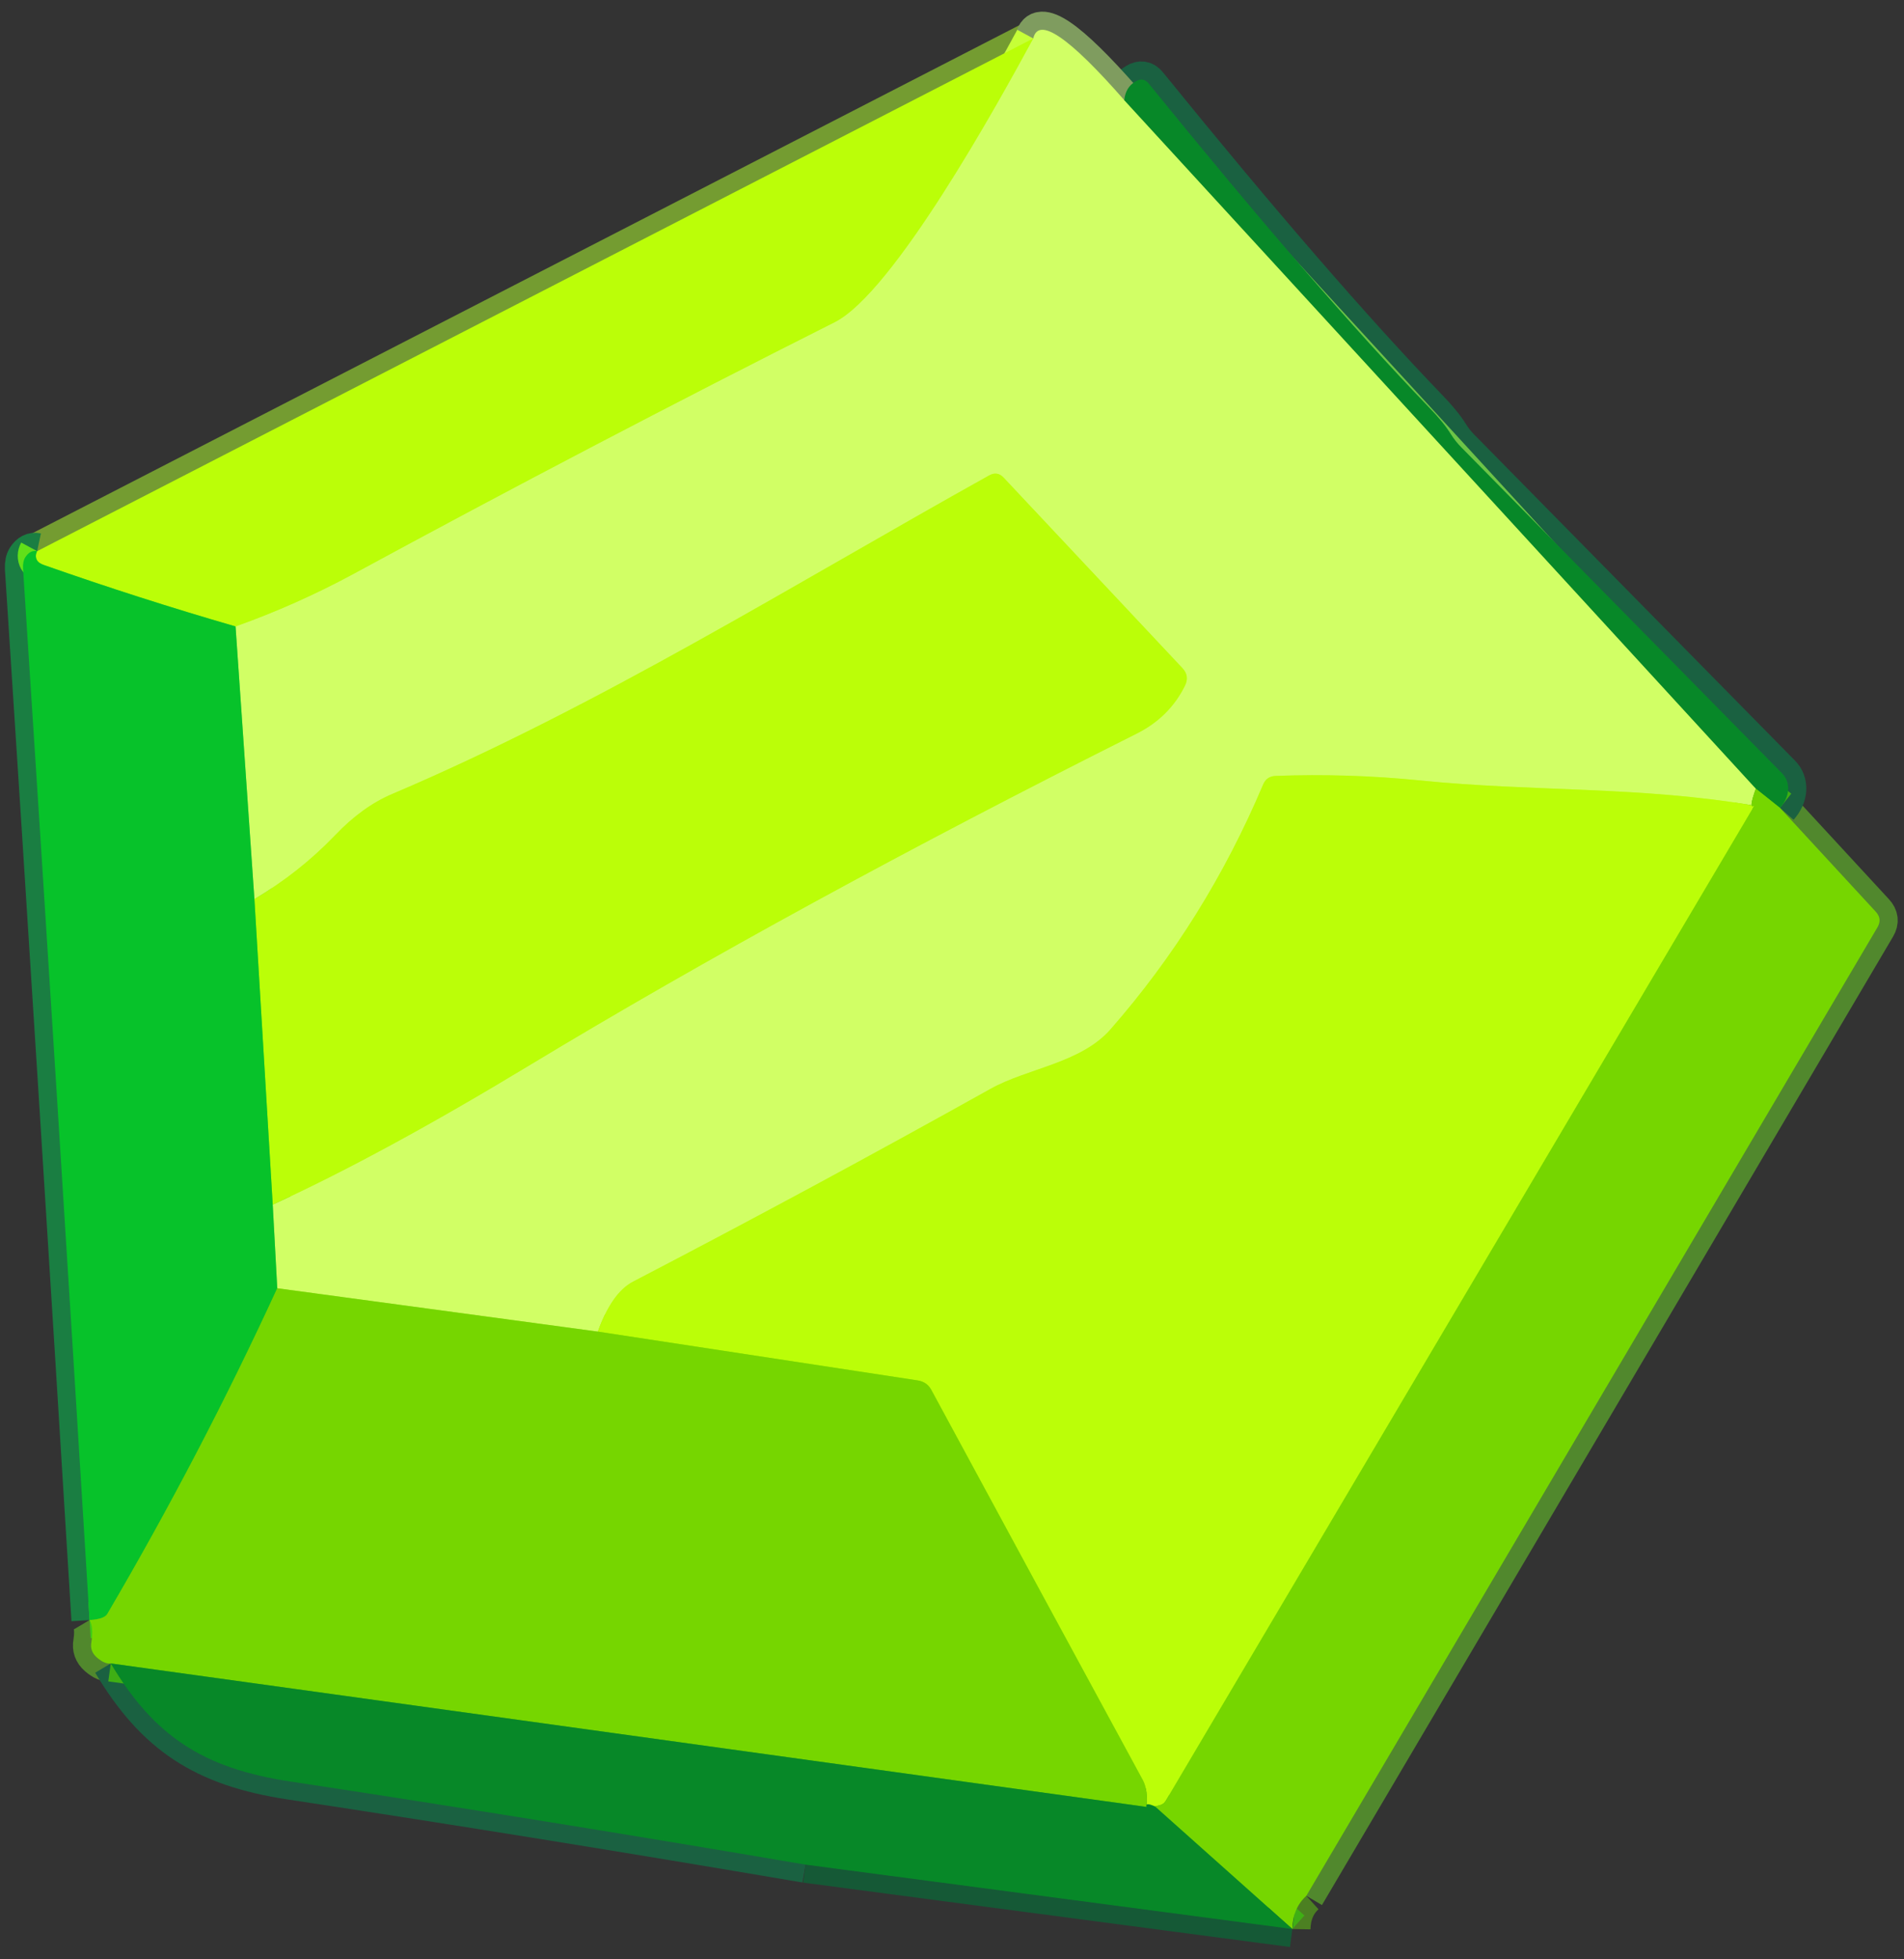 <svg width="105" height="108" viewBox="0 0 105 108" fill="none" xmlns="http://www.w3.org/2000/svg">
<rect x="0" y="0" width="105" height="108" fill="#333333" stroke="none"/>
<g id="vector">
<path id="Vector" d="M56.98 2.12L2.05 30.38" stroke="#749C31" stroke-width="2"/>
<path id="Vector_2" d="M2.05 30.38C1.797 30.327 1.58 30.437 1.4 30.71C1.3 30.863 1.257 31.073 1.27 31.34C2.53 50.673 3.753 69.993 4.94 89.3" stroke="#1A7E42" stroke-width="2"/>
<path id="Vector_3" d="M4.939 89.3C5.093 89.56 5.126 89.967 5.039 90.52C4.979 90.853 5.079 91.133 5.339 91.36C5.633 91.613 5.889 91.723 6.109 91.69" stroke="#51882D" stroke-width="2"/>
<path id="Vector_4" d="M6.109 91.69C8.489 95.68 11.179 97.47 16.019 98.2C25.206 99.593 34.673 101.12 44.419 102.78" stroke="#1A6141" stroke-width="2"/>
<path id="Vector_5" d="M72.04 104.5L103.54 51.11C103.72 50.803 103.687 50.517 103.44 50.25L98.16 44.53" stroke="#51882D" stroke-width="2"/>
<path id="Vector_6" d="M98.16 44.53C98.44 44.21 98.59 43.88 98.61 43.54C98.63 43.173 98.513 42.863 98.26 42.61L80.59 24.66C80.37 24.44 80.177 24.197 80.01 23.93C79.743 23.497 79.34 23.003 78.8 22.45C74.667 18.157 69.52 12.213 63.36 4.62C63.153 4.36 62.907 4.317 62.62 4.49C62.253 4.703 62.047 5.047 62 5.52" stroke="#1A6141" stroke-width="2"/>
<path id="Vector_7" d="M62.001 5.52C58.941 2.027 57.267 0.893 56.98 2.12" stroke="#7F9C5F" stroke-width="2"/>
<path id="Vector_8" d="M62 5.52L96.83 43.47" stroke="#6CC447" stroke-width="2"/>
<path id="Vector_9" d="M96.83 43.47C96.543 44.263 96.516 44.577 96.75 44.41" stroke="#A4EB33" stroke-width="2"/>
<path id="Vector_10" d="M96.75 44.41C90.49 43.33 84.52 43.65 78.32 43.02C75.666 42.753 73.006 42.67 70.34 42.77C70.006 42.783 69.776 42.947 69.65 43.26C67.536 48.26 64.733 52.753 61.24 56.74C59.6 58.61 56.66 58.88 54.62 60.02C48.1 63.66 41.533 67.2 34.92 70.64C34.133 71.047 33.483 71.967 32.97 73.4" stroke="#C6FF37" stroke-width="2"/>
<path id="Vector_11" d="M32.97 73.4L15.29 71.01" stroke="#A4EB33" stroke-width="2"/>
<path id="Vector_12" d="M15.29 71.01L15.04 66.4" stroke="#6CE148" stroke-width="2"/>
<path id="Vector_13" d="M15.04 66.4C19.047 64.567 23.767 62.007 29.2 58.72C38.894 52.867 50.054 46.773 62.68 40.44C63.88 39.84 64.767 38.963 65.34 37.81C65.527 37.443 65.48 37.113 65.2 36.82L55.35 26.33C55.117 26.077 54.847 26.037 54.54 26.21C43.75 32.22 33.01 38.93 21.64 43.76C20.534 44.227 19.477 44.99 18.47 46.05C17.164 47.41 15.684 48.58 14.03 49.56" stroke="#C6FF37" stroke-width="2"/>
<path id="Vector_14" d="M14.03 49.56L12.99 34.53" stroke="#6CE148" stroke-width="2"/>
<path id="Vector_15" d="M12.99 34.53C15.217 33.737 17.364 32.783 19.43 31.67C28.224 26.897 37.09 22.26 46.03 17.76C49.28 16.12 55.01 5.75 56.98 2.12" stroke="#C6FF37" stroke-width="2"/>
<path id="Vector_16" d="M96.749 44.41L64.29 99.26C64.255 99.32 64.21 99.372 64.156 99.413C64.103 99.455 64.043 99.484 63.98 99.5C63.893 99.52 63.796 99.543 63.69 99.57" stroke="#99EA04" stroke-width="2"/>
<path id="Vector_17" d="M63.69 99.57C63.317 99.403 63.163 99.413 63.23 99.6" stroke="#61C318" stroke-width="2"/>
<path id="Vector_18" d="M63.23 99.6C63.283 98.973 63.216 98.483 63.03 98.13C59.163 91.017 55.276 83.85 51.37 76.63C51.21 76.323 50.956 76.143 50.61 76.09L32.97 73.4" stroke="#99EA04" stroke-width="2"/>
<path id="Vector_19" d="M15.29 71.01C12.476 77.123 9.353 83.107 5.919 88.96C5.806 89.153 5.479 89.267 4.939 89.3" stroke="#3FCC15" stroke-width="2"/>
<path id="Vector_20" d="M98.16 44.53L96.83 43.47" stroke="#3FAF14" stroke-width="2"/>
<path id="Vector_21" d="M72.04 104.5C71.54 104.953 71.283 105.563 71.269 106.33" stroke="#4C8022" stroke-width="2"/>
<path id="Vector_22" d="M71.269 106.33L63.69 99.57" stroke="#3FAF14" stroke-width="2"/>
<path id="Vector_23" d="M12.99 34.53C9.443 33.503 5.917 32.373 2.41 31.14C2.223 31.073 2.1 30.987 2.04 30.88C1.953 30.72 1.957 30.553 2.05 30.38" stroke="#61E019" stroke-width="2"/>
<path id="Vector_24" d="M63.229 99.6L6.109 91.69" stroke="#3FAF14" stroke-width="2"/>
<path id="Vector_25" d="M15.04 66.4L14.03 49.56" stroke="#61E019" stroke-width="2"/>
<path id="Vector_26" d="M71.27 106.33L44.42 102.78" stroke="#155936" stroke-width="2"/>
<path id="Vector_27" d="M62 5.52L96.83 43.47C96.544 44.263 96.517 44.577 96.75 44.41C90.49 43.33 84.52 43.65 78.32 43.02C75.667 42.753 73.007 42.67 70.34 42.77C70.007 42.783 69.777 42.947 69.65 43.26C67.537 48.26 64.734 52.753 61.24 56.74C59.6 58.61 56.66 58.88 54.62 60.02C48.1 63.66 41.534 67.2 34.92 70.64C34.134 71.047 33.484 71.967 32.97 73.4L15.29 71.01L15.04 66.4C19.047 64.567 23.767 62.007 29.2 58.72C38.894 52.867 50.054 46.773 62.68 40.44C63.88 39.84 64.767 38.963 65.34 37.81C65.527 37.443 65.48 37.113 65.2 36.82L55.35 26.33C55.117 26.077 54.847 26.037 54.54 26.21C43.75 32.22 33.01 38.93 21.64 43.76C20.534 44.227 19.477 44.99 18.47 46.05C17.164 47.41 15.684 48.58 14.03 49.56L12.99 34.53C15.217 33.737 17.364 32.783 19.43 31.67C28.224 26.897 37.09 22.26 46.03 17.76C49.28 16.12 55.01 5.75 56.98 2.12C57.267 0.893 58.94 2.027 62 5.52Z" fill="#D1FF65"/>
<path id="Vector_28" d="M56.98 2.12C55.01 5.75 49.28 16.12 46.03 17.76C37.09 22.26 28.224 26.897 19.43 31.67C17.363 32.783 15.217 33.737 12.99 34.53C9.443 33.503 5.917 32.373 2.41 31.14C2.223 31.073 2.1 30.987 2.04 30.88C1.953 30.72 1.957 30.553 2.05 30.38L56.98 2.12Z" fill="#BBFE08"/>
<path id="Vector_29" d="M98.16 44.53L96.83 43.47L62 5.52C62.047 5.047 62.253 4.703 62.62 4.49C62.907 4.317 63.153 4.36 63.36 4.62C69.52 12.213 74.667 18.157 78.8 22.45C79.34 23.003 79.743 23.497 80.01 23.93C80.177 24.197 80.37 24.44 80.59 24.66L98.26 42.61C98.513 42.863 98.63 43.173 98.61 43.54C98.59 43.88 98.44 44.21 98.16 44.53Z" fill="#078828"/>
<path id="Vector_30" d="M15.04 66.4L14.03 49.56C15.684 48.58 17.164 47.41 18.47 46.05C19.477 44.99 20.534 44.227 21.64 43.76C33.01 38.93 43.75 32.22 54.54 26.21C54.847 26.037 55.117 26.077 55.35 26.33L65.2 36.82C65.48 37.113 65.527 37.443 65.34 37.81C64.767 38.963 63.88 39.84 62.68 40.44C50.054 46.773 38.894 52.867 29.2 58.72C23.767 62.007 19.047 64.567 15.04 66.4Z" fill="#BBFE08"/>
<path id="Vector_31" d="M2.05 30.38C1.957 30.553 1.953 30.72 2.04 30.88C2.1 30.987 2.223 31.073 2.41 31.14C5.917 32.373 9.443 33.503 12.99 34.53L14.03 49.56L15.04 66.4L15.29 71.01C12.477 77.123 9.353 83.107 5.92 88.96C5.807 89.153 5.48 89.267 4.94 89.3C3.753 69.993 2.53 50.673 1.27 31.34C1.257 31.073 1.3 30.863 1.4 30.71C1.58 30.437 1.797 30.327 2.05 30.38Z" fill="#07C22A"/>
<path id="Vector_32" d="M96.75 44.41L64.29 99.26C64.255 99.32 64.21 99.372 64.157 99.413C64.103 99.455 64.043 99.484 63.98 99.5C63.893 99.52 63.796 99.543 63.69 99.57C63.316 99.403 63.163 99.413 63.23 99.6C63.283 98.973 63.216 98.483 63.03 98.13C59.163 91.017 55.276 83.85 51.37 76.63C51.21 76.323 50.956 76.143 50.61 76.09L32.97 73.4C33.483 71.967 34.133 71.047 34.92 70.64C41.533 67.2 48.1 63.66 54.62 60.02C56.66 58.88 59.6 58.61 61.24 56.74C64.733 52.753 67.536 48.26 69.65 43.26C69.776 42.947 70.006 42.783 70.34 42.77C73.006 42.67 75.666 42.753 78.32 43.02C84.52 43.65 90.49 43.33 96.75 44.41Z" fill="#BBFE08"/>
<path id="Vector_33" d="M96.829 43.47L98.159 44.53L103.439 50.25C103.686 50.517 103.719 50.803 103.539 51.11L72.04 104.5C71.54 104.953 71.283 105.563 71.269 106.33L63.69 99.57C63.796 99.543 63.893 99.52 63.98 99.5C64.043 99.484 64.103 99.455 64.156 99.413C64.21 99.372 64.255 99.32 64.29 99.26L96.749 44.41C96.516 44.577 96.543 44.263 96.829 43.47Z" fill="#76D600"/>
<path id="Vector_34" d="M15.29 71.01L32.969 73.4L50.609 76.09C50.956 76.143 51.209 76.323 51.369 76.63C55.276 83.85 59.163 91.017 63.029 98.13C63.216 98.483 63.283 98.973 63.23 99.6L6.109 91.69C5.889 91.723 5.633 91.613 5.339 91.36C5.079 91.133 4.979 90.853 5.039 90.52C5.126 89.967 5.093 89.56 4.939 89.3C5.479 89.267 5.806 89.153 5.919 88.96C9.353 83.107 12.476 77.123 15.29 71.01Z" fill="#76D600"/>
<path id="Vector_35" d="M6.109 91.69L63.229 99.6C63.163 99.413 63.316 99.403 63.689 99.57L71.269 106.33L44.419 102.78C34.673 101.12 25.206 99.593 16.019 98.2C11.179 97.47 8.489 95.68 6.109 91.69Z" fill="#078828"/>
</g>
</svg>
